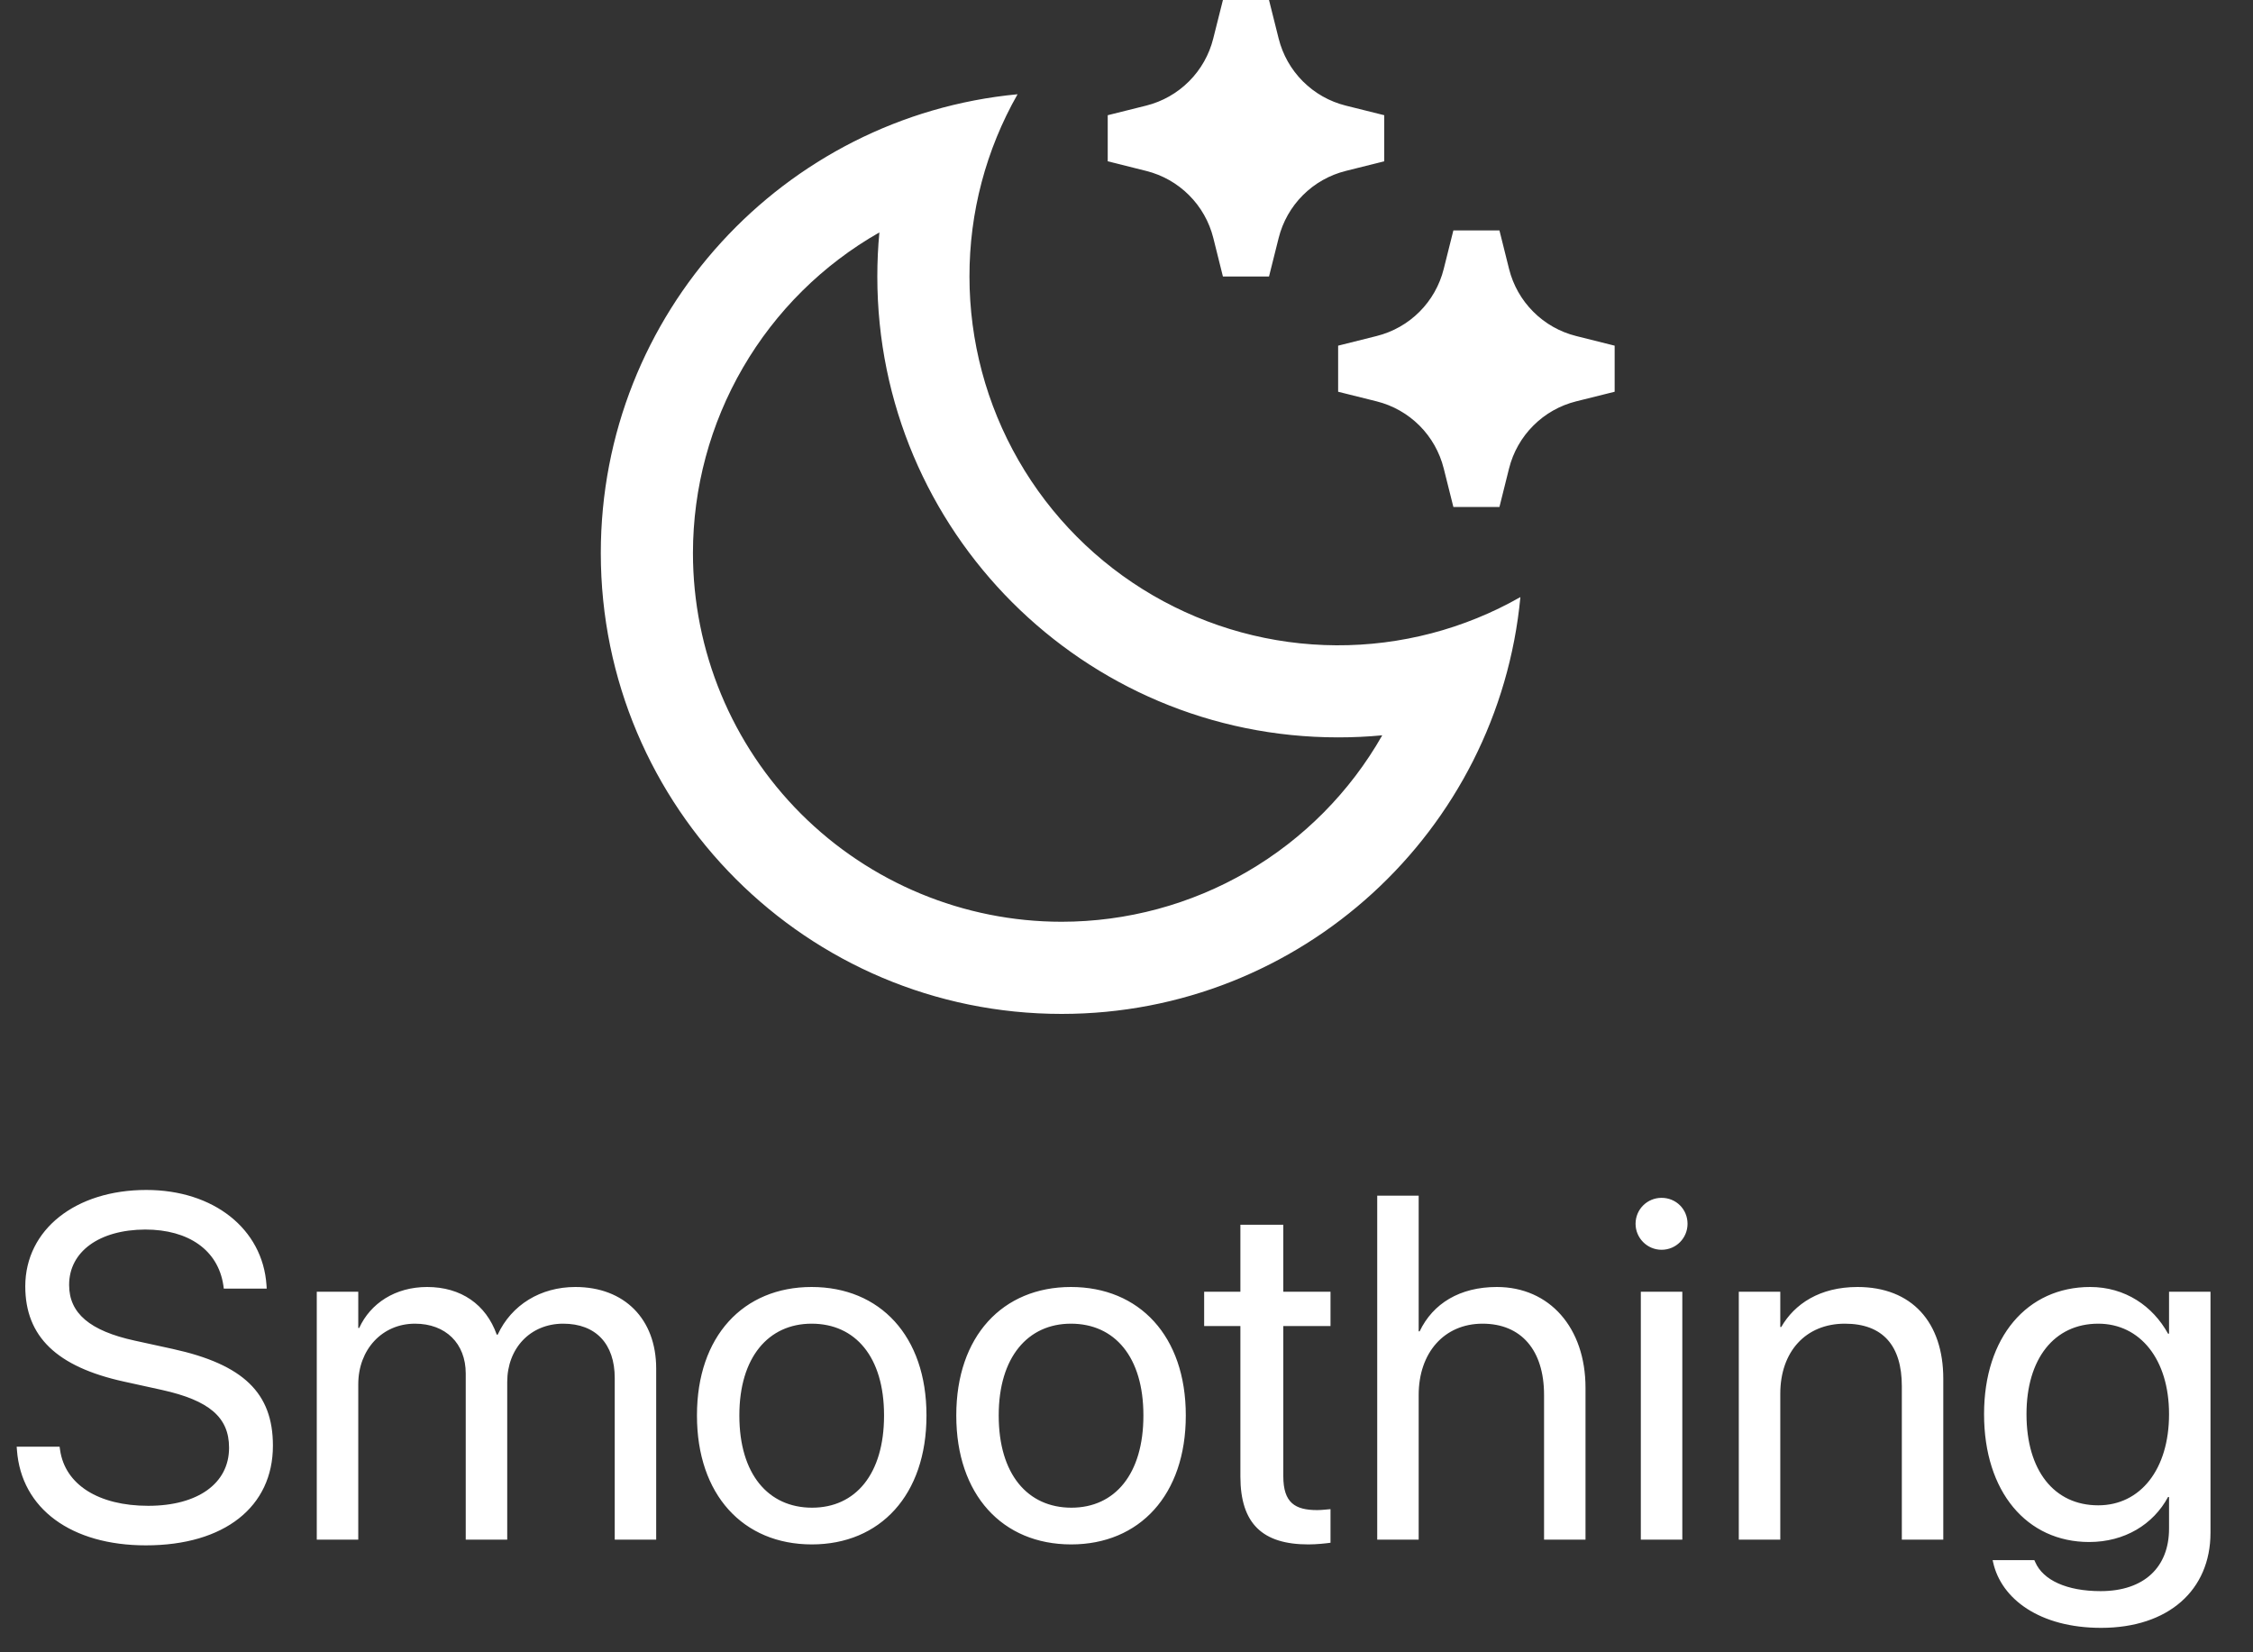 <svg width="60" height="44" viewBox="0 0 60 44" fill="none" xmlns="http://www.w3.org/2000/svg">
<rect x="0" y="0" width="60" height="44" fill="#333333" stroke="none"/>
<path d="M3.885 41.152C5.979 41.152 7.268 40.124 7.268 38.499V38.493C7.268 37.096 6.481 36.334 4.602 35.922L3.586 35.7C2.393 35.44 1.841 34.97 1.841 34.221V34.214C1.841 33.332 2.641 32.748 3.866 32.742C5.027 32.742 5.808 33.294 5.948 34.227L5.96 34.316H7.103L7.097 34.221C6.995 32.723 5.687 31.688 3.897 31.688C2.012 31.688 0.679 32.742 0.673 34.246V34.252C0.673 35.592 1.511 36.398 3.301 36.791L4.316 37.014C5.573 37.293 6.1 37.744 6.1 38.55V38.556C6.1 39.502 5.269 40.099 3.948 40.099C2.622 40.099 1.733 39.534 1.6 38.613L1.587 38.524H0.444L0.451 38.613C0.565 40.181 1.904 41.152 3.885 41.152ZM8.436 41H9.541V36.861C9.541 35.941 10.175 35.249 11.051 35.249C11.87 35.249 12.403 35.776 12.403 36.576V41H13.508V36.804C13.508 35.903 14.123 35.249 14.999 35.249C15.869 35.249 16.371 35.789 16.371 36.696V41H17.475V36.442C17.475 35.128 16.631 34.272 15.323 34.272C14.396 34.272 13.622 34.748 13.254 35.541H13.229C12.943 34.735 12.276 34.272 11.375 34.272C10.524 34.272 9.864 34.709 9.566 35.363H9.541V34.398H8.436V41ZM21.62 41.127C23.442 41.127 24.673 39.807 24.673 37.699V37.687C24.673 35.579 23.436 34.272 21.614 34.272C19.792 34.272 18.561 35.586 18.561 37.687V37.699C18.561 39.8 19.786 41.127 21.62 41.127ZM21.626 40.149C20.459 40.149 19.69 39.254 19.69 37.699V37.687C19.69 36.144 20.465 35.249 21.614 35.249C22.782 35.249 23.543 36.138 23.543 37.687V37.699C23.543 39.248 22.788 40.149 21.626 40.149ZM28.526 41.127C30.348 41.127 31.579 39.807 31.579 37.699V37.687C31.579 35.579 30.342 34.272 28.52 34.272C26.698 34.272 25.467 35.586 25.467 37.687V37.699C25.467 39.8 26.692 41.127 28.526 41.127ZM28.533 40.149C27.365 40.149 26.597 39.254 26.597 37.699V37.687C26.597 36.144 27.371 35.249 28.52 35.249C29.688 35.249 30.45 36.138 30.45 37.687V37.699C30.45 39.248 29.694 40.149 28.533 40.149ZM34.842 41.127C35.058 41.127 35.293 41.102 35.433 41.083V40.188C35.337 40.194 35.21 40.213 35.077 40.213C34.487 40.213 34.176 40.016 34.176 39.312V35.312H35.433V34.398H34.176V32.615H33.033V34.398H32.068V35.312H33.033V39.318C33.033 40.581 33.63 41.127 34.842 41.127ZM36.677 41H37.781V37.147C37.781 36.023 38.46 35.249 39.482 35.249C40.511 35.249 41.12 35.954 41.12 37.147V41H42.224V36.956C42.224 35.357 41.266 34.272 39.863 34.272C38.879 34.272 38.162 34.709 37.807 35.452H37.781V31.84H36.677V41ZM44.249 33.281C44.637 33.281 44.941 32.97 44.941 32.589C44.941 32.202 44.637 31.898 44.249 31.898C43.869 31.898 43.557 32.202 43.557 32.589C43.557 32.97 43.869 33.281 44.249 33.281ZM43.697 41H44.802V34.398H43.697V41ZM46.306 41H47.411V37.115C47.411 35.992 48.09 35.249 49.131 35.249C50.146 35.249 50.648 35.839 50.648 36.912V41H51.752V36.715C51.752 35.211 50.914 34.272 49.467 34.272C48.464 34.272 47.791 34.722 47.436 35.338H47.411V34.398H46.306V41ZM55.955 43.349C57.745 43.349 58.868 42.346 58.868 40.816V34.398H57.764V35.516H57.738C57.332 34.779 56.596 34.272 55.663 34.272C53.987 34.272 52.838 35.605 52.838 37.655V37.661C52.838 39.724 53.974 41.063 55.637 41.063C56.583 41.063 57.345 40.594 57.738 39.864H57.764V40.708C57.764 41.73 57.103 42.371 55.942 42.371C55.04 42.371 54.412 42.079 54.203 41.603L54.177 41.546H53.066L53.079 41.603C53.295 42.581 54.323 43.349 55.955 43.349ZM55.878 40.086C54.704 40.086 53.968 39.159 53.968 37.661V37.655C53.968 36.188 54.704 35.249 55.878 35.249C56.995 35.249 57.764 36.201 57.764 37.655V37.661C57.764 39.127 57.002 40.086 55.878 40.086Z" fill="white"/>
<path d="M25.818 7.364C25.818 9.082 26.268 10.77 27.125 12.26C27.981 13.749 29.213 14.988 30.699 15.852C32.184 16.716 33.87 17.176 35.588 17.184C37.306 17.193 38.997 16.75 40.49 15.9C39.9 22.128 34.654 27 28.273 27C21.494 27 16 21.506 16 14.727C16 8.345 20.872 3.1 27.099 2.51C26.257 3.989 25.815 5.662 25.818 7.364V7.364ZM18.454 14.727C18.454 17.331 19.489 19.828 21.33 21.67C23.172 23.511 25.669 24.546 28.273 24.546C30.007 24.545 31.711 24.086 33.211 23.214C34.711 22.342 35.953 21.089 36.811 19.581C36.423 19.618 36.03 19.636 35.636 19.636C28.858 19.636 23.364 14.142 23.364 7.364C23.364 6.97 23.382 6.578 23.419 6.189C21.911 7.047 20.658 8.289 19.786 9.789C18.914 11.289 18.455 12.993 18.454 14.727V14.727ZM35.838 2.812L36.864 3.068V4.295L35.838 4.552C35.406 4.66 35.012 4.883 34.697 5.198C34.383 5.512 34.16 5.906 34.052 6.338L33.795 7.364H32.568L32.312 6.338C32.204 5.906 31.981 5.512 31.666 5.198C31.352 4.883 30.957 4.66 30.526 4.552L29.5 4.295V3.068L30.526 2.812C30.957 2.704 31.351 2.48 31.665 2.166C31.98 1.851 32.203 1.457 32.31 1.026L32.568 0H33.795L34.052 1.026C34.16 1.458 34.383 1.852 34.697 2.166C35.012 2.481 35.406 2.704 35.838 2.812V2.812ZM41.974 8.948L43 9.205V10.432L41.974 10.688C41.542 10.796 41.148 11.019 40.834 11.334C40.519 11.648 40.296 12.043 40.188 12.474L39.932 13.5H38.705L38.448 12.474C38.34 12.043 38.117 11.648 37.803 11.334C37.488 11.019 37.094 10.796 36.662 10.688L35.636 10.432V9.205L36.662 8.948C37.094 8.84 37.488 8.617 37.803 8.302C38.117 7.988 38.34 7.594 38.448 7.162L38.705 6.136H39.932L40.188 7.162C40.296 7.594 40.519 7.988 40.834 8.302C41.148 8.617 41.542 8.84 41.974 8.948Z" fill="white"/>
</svg>
